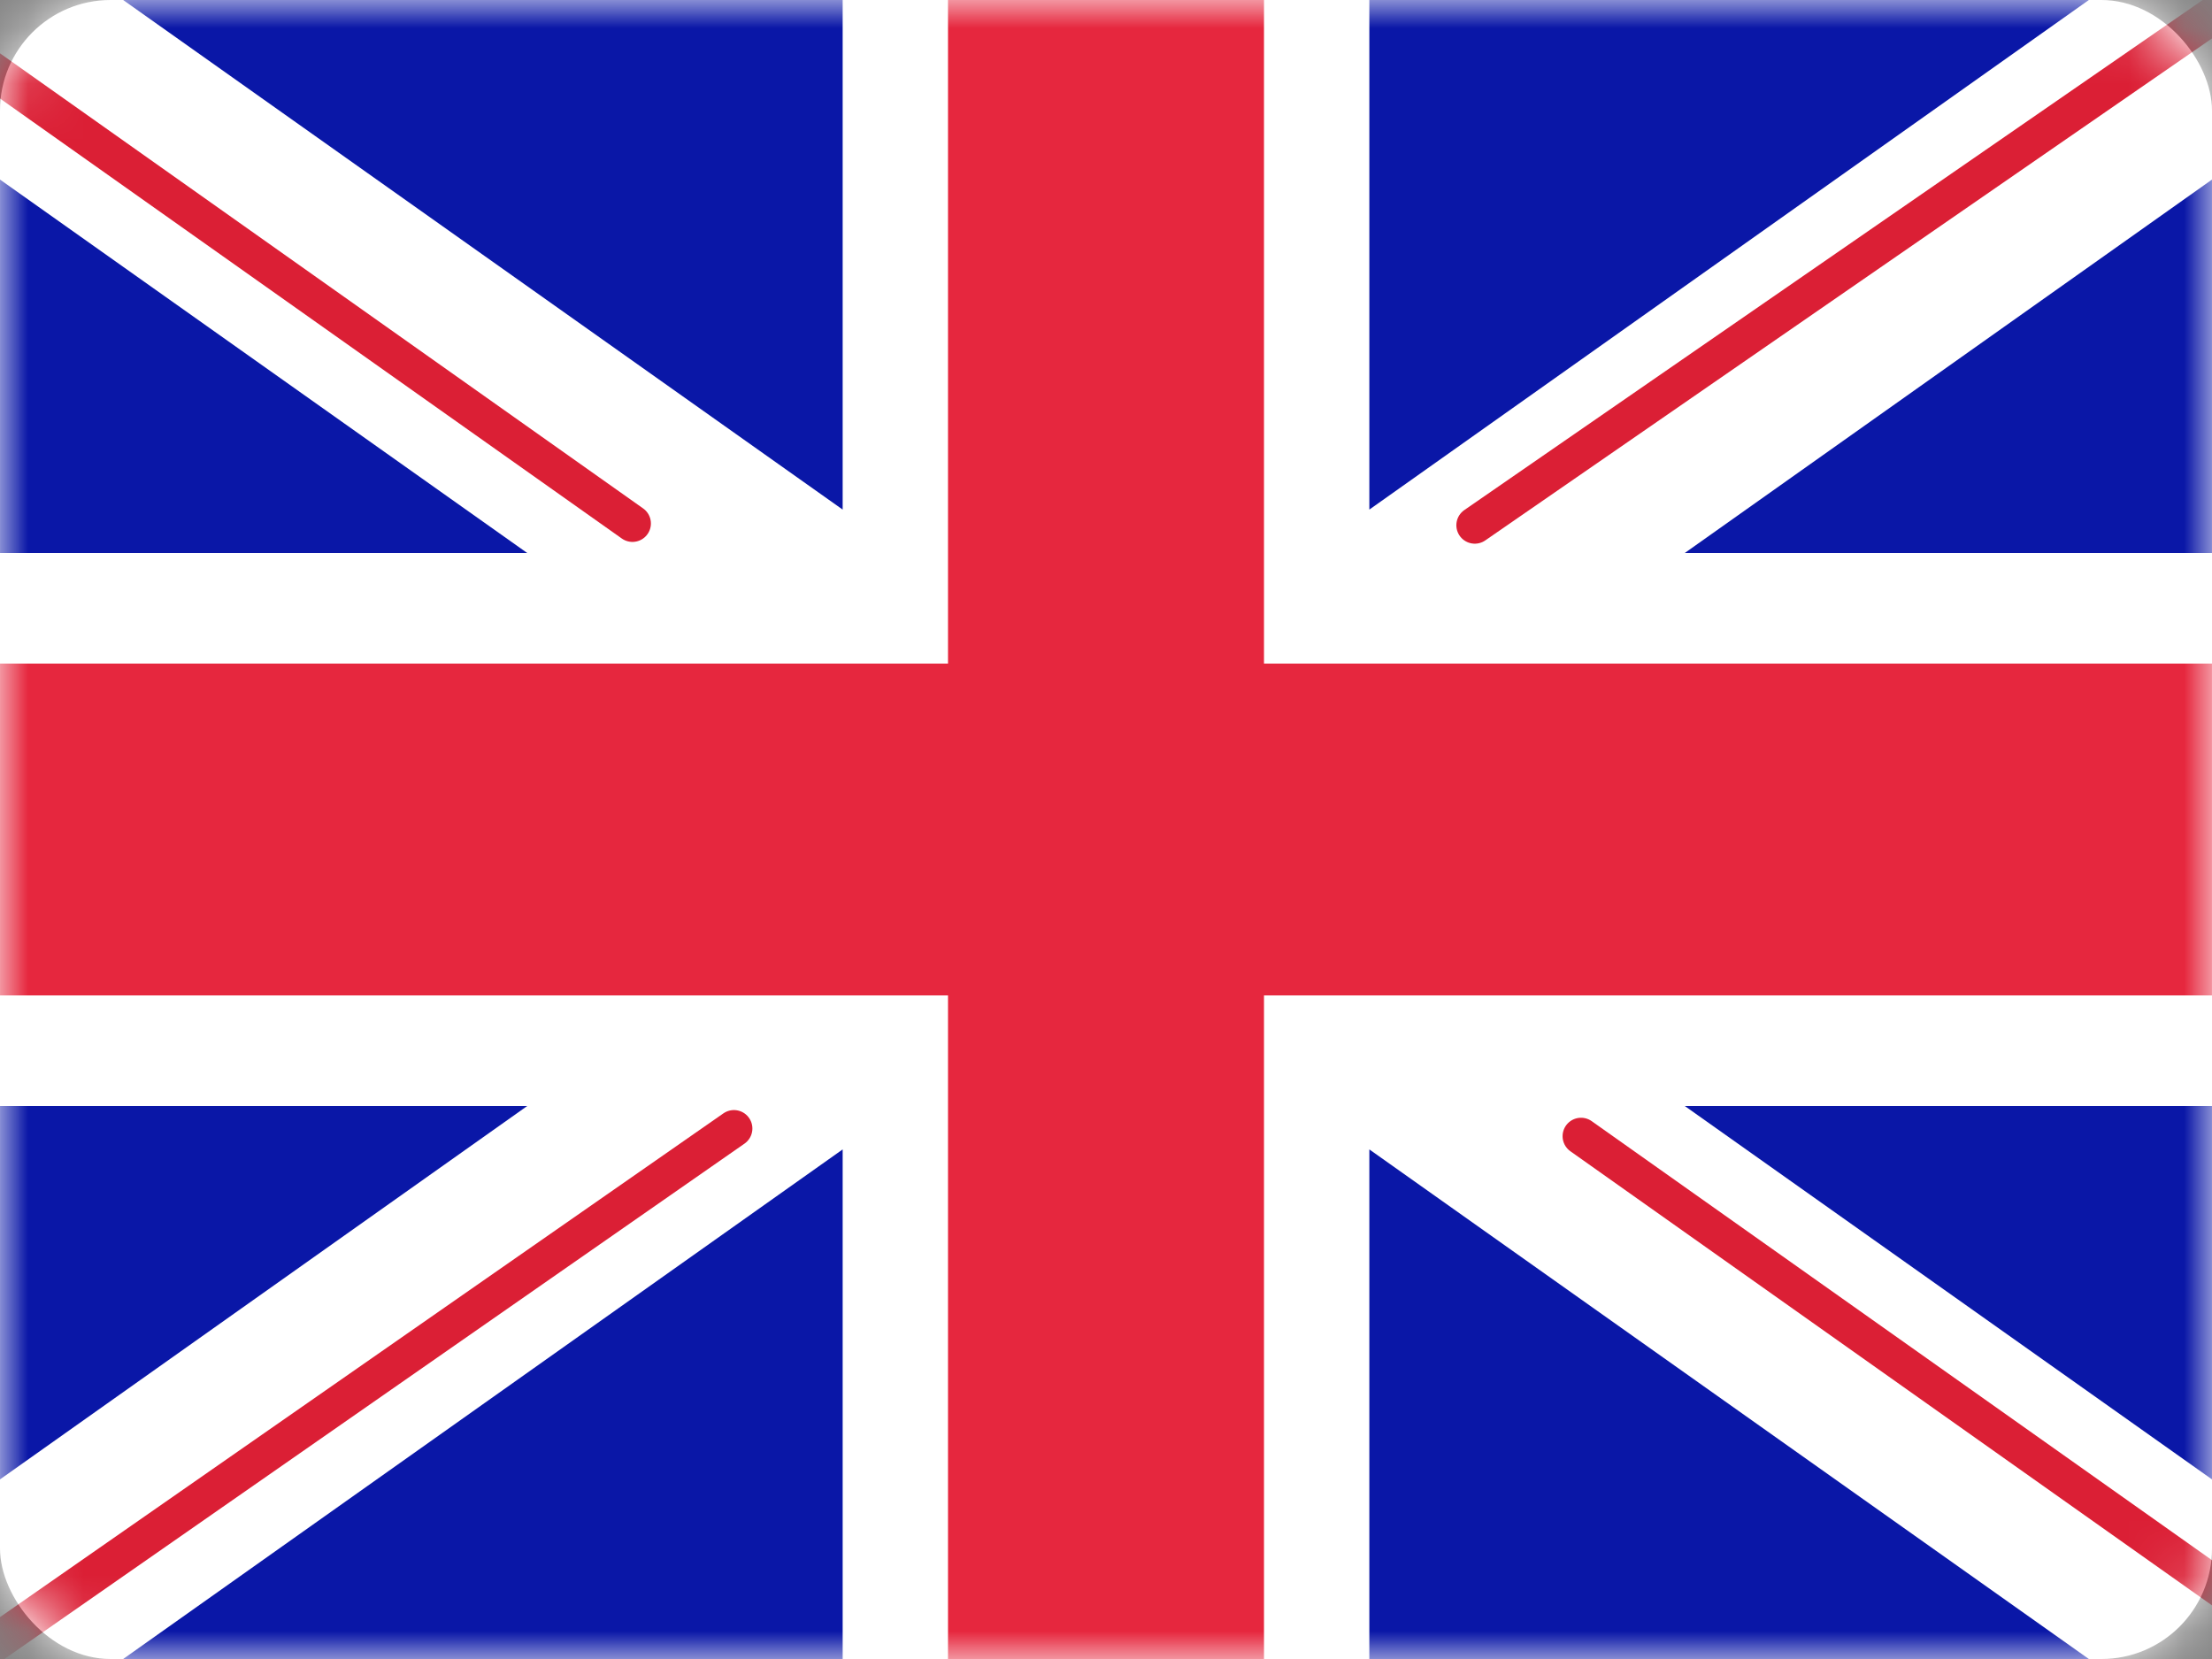 <svg width="40" height="30" viewBox="0 0 40 30" fill="none" xmlns="http://www.w3.org/2000/svg">
<rect x="0" y="0" width="40" height="30" fill="#808080" stroke="none"/>
<rect width="40" height="30" rx="2" fill="white"/>
<mask id="mask0_1369_21703" style="mask-type:luminance" maskUnits="userSpaceOnUse" x="0" y="0" width="40" height="30">
<rect width="40" height="30" rx="2" fill="white"/>
</mask>
<g mask="url(#mask0_1369_21703)">
<rect width="40" height="30" fill="#0A17A7"/>
<path fill-rule="evenodd" clip-rule="evenodd" d="M-1.832 -2.875L15.238 9.215V-2H24.762V9.215L41.832 -2.875L43.962 0.441L30.466 10H40V20H30.466L43.962 29.558L41.832 32.875L24.762 20.785V32H15.238V20.785L-1.832 32.875L-3.962 29.558L9.534 20H-4.19617e-05V10H9.534L-3.962 0.441L-1.832 -2.875Z" fill="white"/>
<path d="M26.669 9.498L44.762 -3" stroke="#DB1F35" stroke-width="0.667" stroke-linecap="round"/>
<path d="M28.59 20.546L44.81 32.026" stroke="#DB1F35" stroke-width="0.667" stroke-linecap="round"/>
<path d="M11.437 9.466L-5.482 -2.506" stroke="#DB1F35" stroke-width="0.667" stroke-linecap="round"/>
<path d="M13.272 20.407L-5.482 33.466" stroke="#DB1F35" stroke-width="0.667" stroke-linecap="round"/>
<path fill-rule="evenodd" clip-rule="evenodd" d="M0 18H17.143V30H22.857V18H40V12H22.857V0H17.143V12H0V18Z" fill="#E6273E"/>
</g>
</svg>

